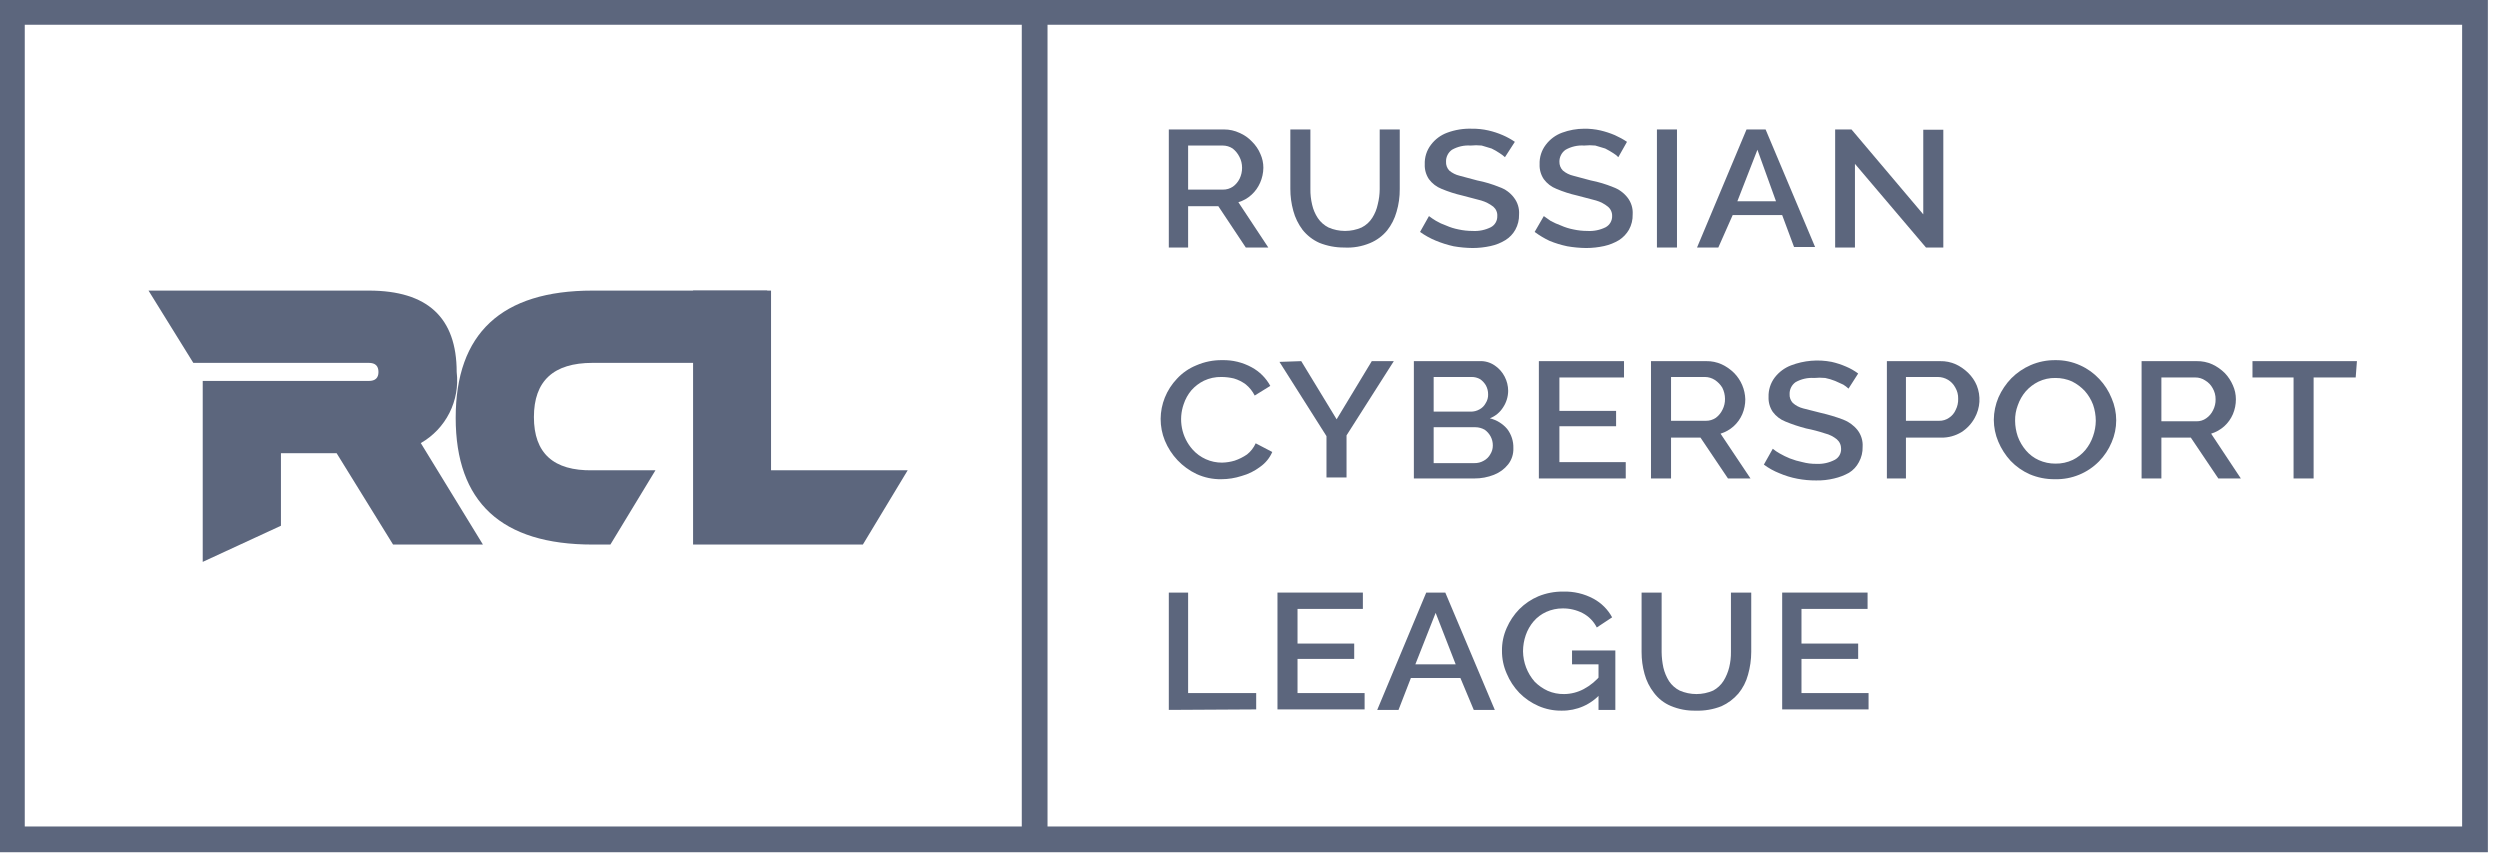<svg width="101" height="35" viewBox="0 0 101 35" fill="none" xmlns="http://www.w3.org/2000/svg">
<path d="M47.22 10V5.23H49.45C49.668 5.229 49.883 5.277 50.08 5.37C50.269 5.451 50.439 5.57 50.58 5.72C50.725 5.862 50.841 6.032 50.92 6.22C51 6.396 51.041 6.587 51.04 6.78C51.037 6.987 50.993 7.191 50.91 7.38C50.83 7.566 50.71 7.734 50.56 7.87C50.409 8.01 50.227 8.112 50.03 8.17L51.24 10H50.33L49.22 8.33H48V10H47.22ZM48 7.66H49.41C49.552 7.662 49.692 7.62 49.81 7.54C49.925 7.457 50.018 7.347 50.08 7.22C50.146 7.083 50.181 6.932 50.18 6.78C50.181 6.623 50.144 6.468 50.07 6.33C50.005 6.202 49.913 6.089 49.8 6C49.681 5.921 49.542 5.88 49.4 5.88H48V7.66Z" fill="#5C667D"/>
<path d="M54.3 10C53.958 10.002 53.618 9.937 53.3 9.81C53.034 9.691 52.801 9.509 52.62 9.28C52.45 9.052 52.324 8.795 52.25 8.52C52.17 8.23 52.129 7.931 52.13 7.63V5.23H52.94V7.64C52.937 7.852 52.961 8.064 53.01 8.27C53.053 8.462 53.131 8.645 53.24 8.81C53.348 8.972 53.496 9.102 53.67 9.19C53.881 9.283 54.109 9.33 54.34 9.33C54.571 9.33 54.799 9.283 55.01 9.19C55.186 9.102 55.335 8.967 55.44 8.8C55.545 8.635 55.62 8.452 55.66 8.26C55.712 8.057 55.739 7.849 55.74 7.64V5.23H56.55V7.64C56.553 7.951 56.509 8.262 56.42 8.56C56.344 8.833 56.215 9.088 56.04 9.31C55.855 9.534 55.618 9.709 55.35 9.82C55.018 9.959 54.659 10.021 54.3 10Z" fill="#5C667D"/>
<path d="M60.8 6.35C60.735 6.29 60.665 6.237 60.59 6.19C60.485 6.119 60.375 6.055 60.26 6L59.86 5.88C59.71 5.865 59.56 5.865 59.41 5.88C59.149 5.862 58.888 5.921 58.66 6.05C58.584 6.104 58.522 6.176 58.48 6.26C58.438 6.344 58.417 6.436 58.42 6.53C58.416 6.596 58.425 6.662 58.448 6.724C58.47 6.785 58.505 6.842 58.55 6.89C58.671 6.992 58.815 7.064 58.97 7.1L59.68 7.29C59.988 7.35 60.29 7.441 60.58 7.56C60.811 7.639 61.013 7.786 61.16 7.98C61.311 8.173 61.386 8.415 61.37 8.66C61.376 8.876 61.325 9.09 61.22 9.28C61.125 9.452 60.987 9.596 60.82 9.7C60.635 9.814 60.432 9.895 60.22 9.94C59.98 9.993 59.736 10.02 59.49 10.02C59.235 10.017 58.981 9.993 58.73 9.95C58.48 9.895 58.236 9.818 58 9.72C57.778 9.628 57.566 9.51 57.37 9.37L57.73 8.73C57.82 8.798 57.913 8.862 58.01 8.92C58.14 8.997 58.277 9.061 58.42 9.11C58.583 9.183 58.755 9.236 58.93 9.27C59.114 9.31 59.302 9.33 59.49 9.33C59.746 9.346 60.001 9.294 60.23 9.18C60.311 9.137 60.379 9.072 60.425 8.992C60.471 8.913 60.493 8.822 60.49 8.73C60.495 8.659 60.483 8.587 60.455 8.521C60.427 8.455 60.384 8.397 60.33 8.35C60.184 8.237 60.017 8.152 59.84 8.1L59.08 7.9C58.793 7.834 58.512 7.744 58.24 7.63C58.037 7.551 57.86 7.415 57.73 7.24C57.611 7.063 57.551 6.853 57.56 6.64C57.549 6.356 57.637 6.076 57.81 5.85C57.978 5.626 58.207 5.456 58.47 5.36C58.79 5.242 59.13 5.188 59.47 5.2C59.692 5.197 59.913 5.221 60.13 5.27C60.329 5.315 60.523 5.379 60.71 5.46C60.882 5.534 61.046 5.624 61.2 5.73L60.8 6.35Z" fill="#5C667D"/>
<path d="M65.38 6.35C65.321 6.288 65.254 6.234 65.18 6.19C65.074 6.121 64.963 6.057 64.85 6L64.45 5.88C64.3 5.865 64.15 5.865 64 5.88C63.739 5.862 63.478 5.921 63.25 6.05C63.172 6.104 63.109 6.175 63.066 6.259C63.022 6.343 62.999 6.436 63 6.53C62.998 6.596 63.009 6.662 63.033 6.724C63.057 6.786 63.093 6.843 63.14 6.89C63.261 6.992 63.405 7.064 63.56 7.1L64.27 7.29C64.578 7.35 64.88 7.441 65.17 7.56C65.399 7.642 65.6 7.788 65.75 7.98C65.901 8.173 65.976 8.415 65.96 8.66C65.966 8.876 65.915 9.09 65.81 9.28C65.712 9.45 65.575 9.594 65.41 9.7C65.224 9.812 65.022 9.893 64.81 9.94C64.57 9.993 64.326 10.02 64.08 10.02C63.825 10.017 63.571 9.994 63.32 9.95C63.074 9.899 62.833 9.826 62.6 9.73C62.389 9.63 62.188 9.509 62 9.37L62.37 8.73L62.64 8.92C62.775 8.995 62.915 9.058 63.06 9.11C63.223 9.183 63.395 9.236 63.57 9.27C63.754 9.31 63.942 9.33 64.13 9.33C64.385 9.346 64.641 9.294 64.87 9.18C64.95 9.136 65.017 9.071 65.063 8.991C65.109 8.912 65.132 8.822 65.13 8.73C65.133 8.658 65.119 8.586 65.089 8.52C65.06 8.454 65.016 8.396 64.96 8.35C64.819 8.235 64.655 8.15 64.48 8.1L63.72 7.9C63.432 7.835 63.151 7.745 62.88 7.63C62.677 7.551 62.5 7.415 62.37 7.24C62.251 7.063 62.191 6.853 62.2 6.64C62.189 6.356 62.277 6.076 62.45 5.85C62.618 5.626 62.847 5.456 63.11 5.36C63.395 5.255 63.696 5.201 64 5.2C64.222 5.197 64.444 5.221 64.66 5.27C64.858 5.317 65.052 5.38 65.24 5.46C65.411 5.536 65.575 5.626 65.73 5.73L65.38 6.35Z" fill="#5C667D"/>
<path d="M66.94 10V5.23H67.75V10H66.94Z" fill="#5C667D"/>
<path d="M70.56 5.23H71.33L73.33 9.98H72.48L72 8.69H70L69.42 10H68.56L70.56 5.23ZM71.75 8.13L71 6.05L70.19 8.13H71.75Z" fill="#5C667D"/>
<path d="M74.94 6.62V10H74.14V5.23H74.8L77.7 8.66V5.24H78.51V10H77.81L74.94 6.62Z" fill="#5C667D"/>
<path d="M46.89 16.92C46.892 16.625 46.95 16.334 47.06 16.06C47.174 15.778 47.34 15.52 47.55 15.3C47.767 15.065 48.033 14.881 48.33 14.76C48.661 14.616 49.019 14.544 49.38 14.55C49.795 14.54 50.206 14.64 50.57 14.84C50.887 15.012 51.148 15.273 51.32 15.59L50.69 15.98C50.603 15.806 50.48 15.653 50.33 15.53C50.185 15.422 50.023 15.341 49.85 15.29C49.686 15.251 49.518 15.231 49.35 15.23C49.105 15.224 48.862 15.276 48.64 15.38C48.446 15.475 48.273 15.608 48.13 15.77C47.992 15.935 47.887 16.125 47.82 16.33C47.712 16.639 47.688 16.972 47.751 17.294C47.814 17.616 47.962 17.915 48.18 18.16C48.329 18.328 48.513 18.462 48.718 18.553C48.923 18.645 49.145 18.691 49.37 18.69C49.543 18.686 49.714 18.66 49.88 18.61C50.057 18.55 50.226 18.466 50.38 18.36C50.531 18.241 50.651 18.086 50.73 17.91L51.4 18.26C51.295 18.502 51.126 18.709 50.91 18.86C50.686 19.03 50.431 19.156 50.16 19.23C49.895 19.316 49.618 19.36 49.34 19.36C48.995 19.366 48.654 19.294 48.34 19.15C47.76 18.875 47.304 18.393 47.06 17.8C46.946 17.521 46.889 17.222 46.89 16.92Z" fill="#5C667D"/>
<path d="M52.57 14.59L54 16.94L55.42 14.59H56.31L54.4 17.59V19.29H53.59V17.62L51.69 14.62L52.57 14.59Z" fill="#5C667D"/>
<path d="M61.14 18.11C61.148 18.345 61.074 18.575 60.93 18.76C60.78 18.948 60.584 19.092 60.36 19.18C60.106 19.281 59.834 19.332 59.56 19.33H57.12V14.59H59.76C59.98 14.577 60.198 14.637 60.38 14.76C60.554 14.875 60.695 15.034 60.79 15.22C60.881 15.396 60.929 15.592 60.93 15.79C60.928 16.025 60.859 16.254 60.73 16.45C60.604 16.655 60.414 16.813 60.19 16.9C60.463 16.966 60.708 17.116 60.89 17.33C61.061 17.553 61.149 17.829 61.14 18.11ZM57.92 15.23V16.63H59.41C59.536 16.633 59.66 16.602 59.77 16.54C59.877 16.484 59.964 16.397 60.02 16.29C60.09 16.183 60.125 16.058 60.12 15.93C60.121 15.804 60.09 15.68 60.03 15.57C59.972 15.471 59.894 15.386 59.8 15.32C59.694 15.259 59.573 15.228 59.45 15.23H57.92ZM60.31 18C60.312 17.871 60.281 17.744 60.22 17.63C60.162 17.523 60.08 17.43 59.98 17.36C59.867 17.296 59.74 17.261 59.61 17.26H57.92V18.71H59.56C59.697 18.714 59.832 18.679 59.95 18.61C60.06 18.55 60.15 18.46 60.21 18.35C60.276 18.245 60.311 18.124 60.31 18Z" fill="#5C667D"/>
<path d="M65.68 18.67V19.33H62.17V14.59H65.61V15.25H63V16.6H65.29V17.22H63V18.67H65.68Z" fill="#5C667D"/>
<path d="M66.7 19.33V14.59H68.93C69.147 14.586 69.362 14.63 69.56 14.72C69.745 14.807 69.915 14.926 70.06 15.07C70.338 15.354 70.499 15.733 70.51 16.13C70.511 16.336 70.47 16.54 70.39 16.73C70.31 16.918 70.189 17.086 70.037 17.223C69.885 17.359 69.705 17.46 69.51 17.52L70.72 19.33H69.81L68.7 17.68H67.51V19.33H66.7ZM67.51 17H68.92C69.062 17.002 69.202 16.96 69.32 16.88C69.435 16.794 69.528 16.68 69.59 16.55C69.659 16.414 69.694 16.263 69.69 16.11C69.689 15.954 69.651 15.799 69.58 15.66C69.504 15.536 69.401 15.43 69.28 15.35C69.161 15.273 69.022 15.231 68.88 15.23H67.51V17Z" fill="#5C667D"/>
<path d="M74.68 15.7C74.615 15.64 74.545 15.587 74.47 15.54L74.14 15.39C74.01 15.338 73.877 15.298 73.74 15.27C73.59 15.255 73.44 15.255 73.29 15.27C73.029 15.252 72.768 15.311 72.54 15.44C72.464 15.494 72.402 15.566 72.36 15.65C72.318 15.734 72.297 15.826 72.3 15.92C72.296 15.986 72.305 16.052 72.328 16.113C72.35 16.175 72.385 16.232 72.43 16.28C72.55 16.386 72.694 16.461 72.85 16.5L73.56 16.68C73.866 16.75 74.166 16.84 74.46 16.95C74.687 17.036 74.888 17.181 75.04 17.37C75.191 17.563 75.266 17.805 75.25 18.05C75.256 18.266 75.205 18.48 75.1 18.67C75.008 18.847 74.87 18.996 74.7 19.1C74.512 19.205 74.31 19.282 74.1 19.33C73.861 19.388 73.616 19.415 73.37 19.41C73.115 19.412 72.86 19.388 72.61 19.34C72.363 19.293 72.121 19.219 71.89 19.12C71.666 19.032 71.454 18.914 71.26 18.77L71.62 18.13C71.707 18.201 71.801 18.265 71.9 18.32C72.032 18.396 72.169 18.463 72.31 18.52C72.475 18.585 72.646 18.635 72.82 18.67C73.003 18.718 73.191 18.742 73.38 18.74C73.636 18.753 73.892 18.698 74.12 18.58C74.202 18.538 74.27 18.473 74.316 18.393C74.362 18.313 74.384 18.222 74.38 18.13C74.381 18.058 74.367 17.987 74.337 17.921C74.308 17.855 74.264 17.797 74.21 17.75C74.07 17.635 73.906 17.553 73.73 17.51C73.481 17.427 73.227 17.361 72.97 17.31C72.684 17.236 72.403 17.143 72.13 17.03C71.927 16.951 71.75 16.815 71.62 16.64C71.501 16.463 71.441 16.253 71.45 16.04C71.44 15.756 71.528 15.477 71.7 15.25C71.871 15.029 72.099 14.859 72.36 14.76C72.883 14.561 73.451 14.513 74 14.62C74.199 14.665 74.393 14.729 74.58 14.81C74.754 14.883 74.919 14.977 75.07 15.09L74.68 15.7Z" fill="#5C667D"/>
<path d="M76.23 19.33V14.59H78.38C78.6 14.585 78.819 14.629 79.02 14.72C79.205 14.807 79.374 14.926 79.52 15.07C79.665 15.212 79.781 15.382 79.86 15.57C79.945 15.781 79.981 16.007 79.968 16.234C79.954 16.461 79.89 16.681 79.78 16.88C79.652 17.116 79.466 17.316 79.24 17.46C78.996 17.607 78.715 17.684 78.43 17.68H77V19.33H76.23ZM77 17H78.34C78.483 17.003 78.623 16.961 78.74 16.88C78.86 16.803 78.954 16.691 79.01 16.56C79.081 16.421 79.115 16.266 79.11 16.11C79.115 15.948 79.073 15.789 78.99 15.65C78.922 15.524 78.821 15.418 78.698 15.344C78.574 15.27 78.434 15.231 78.29 15.23H77V17Z" fill="#5C667D"/>
<path d="M83 19.36C82.656 19.362 82.316 19.294 82 19.16C81.711 19.032 81.449 18.848 81.23 18.62C81.019 18.391 80.85 18.127 80.73 17.84C80.612 17.562 80.551 17.262 80.55 16.96C80.552 16.647 80.617 16.338 80.74 16.05C80.867 15.765 81.043 15.504 81.26 15.28C81.484 15.056 81.749 14.876 82.04 14.75C82.356 14.614 82.696 14.546 83.04 14.55C83.385 14.545 83.726 14.617 84.04 14.76C84.331 14.89 84.592 15.077 84.81 15.31C85.024 15.536 85.194 15.801 85.31 16.09C85.432 16.371 85.495 16.674 85.495 16.98C85.495 17.286 85.432 17.589 85.31 17.87C85.19 18.157 85.017 18.418 84.8 18.64C84.571 18.873 84.297 19.057 83.994 19.181C83.692 19.305 83.367 19.366 83.04 19.36H83ZM81.41 17C81.412 17.218 81.449 17.434 81.52 17.64C81.596 17.845 81.708 18.034 81.85 18.2C81.992 18.367 82.17 18.501 82.37 18.59C82.581 18.684 82.809 18.732 83.04 18.73C83.282 18.735 83.521 18.683 83.74 18.58C83.936 18.484 84.11 18.348 84.25 18.18C84.386 18.014 84.491 17.824 84.56 17.62C84.63 17.421 84.668 17.211 84.67 17C84.669 16.779 84.632 16.559 84.56 16.35C84.484 16.148 84.372 15.962 84.23 15.8C84.082 15.64 83.905 15.508 83.71 15.41C83.499 15.316 83.271 15.268 83.04 15.27C82.801 15.265 82.565 15.316 82.35 15.42C82.156 15.515 81.983 15.648 81.84 15.81C81.699 15.975 81.591 16.165 81.52 16.37C81.443 16.571 81.406 16.785 81.41 17Z" fill="#5C667D"/>
<path d="M86.52 19.33V14.59H88.74C88.96 14.585 89.179 14.629 89.38 14.72C89.565 14.807 89.734 14.926 89.88 15.07C90.019 15.215 90.131 15.385 90.21 15.57C90.289 15.746 90.33 15.937 90.33 16.13C90.331 16.336 90.29 16.54 90.21 16.73C90.13 16.918 90.01 17.086 89.858 17.223C89.706 17.359 89.525 17.46 89.33 17.52L90.53 19.33H89.62L88.51 17.68H87.32V19.33H86.52ZM87.32 17.02H88.74C88.879 17.023 89.016 16.981 89.13 16.9C89.251 16.817 89.347 16.703 89.41 16.57C89.479 16.434 89.514 16.283 89.51 16.13C89.512 15.972 89.47 15.816 89.39 15.68C89.32 15.551 89.216 15.444 89.09 15.37C88.972 15.29 88.832 15.248 88.69 15.25H87.32V17.02Z" fill="#5C667D"/>
<path d="M95.17 15.25H93.47V19.33H92.66V15.25H91V14.59H95.22L95.17 15.25Z" fill="#5C667D"/>
<path d="M47.22 28.68V23.94H48V28H50.75V28.66L47.22 28.68Z" fill="#5C667D"/>
<path d="M55.13 28V28.66H51.61V23.94H55.06V24.6H52.42V26H54.71V26.62H52.42V28H55.13Z" fill="#5C667D"/>
<path d="M57.62 23.94H58.39L60.39 28.68H59.54L59 27.39H57L56.5 28.68H55.64L57.62 23.94ZM58.81 26.84L58 24.76L57.18 26.84H58.81Z" fill="#5C667D"/>
<path d="M63.09 28.71C62.767 28.715 62.446 28.65 62.15 28.52C61.862 28.394 61.6 28.214 61.38 27.99C61.163 27.764 60.99 27.5 60.87 27.21C60.742 26.92 60.677 26.607 60.68 26.29C60.676 25.973 60.741 25.659 60.87 25.37C60.993 25.088 61.165 24.83 61.38 24.61C61.601 24.389 61.862 24.212 62.15 24.09C62.467 23.961 62.807 23.896 63.15 23.9C63.578 23.887 64.003 23.986 64.38 24.19C64.697 24.362 64.958 24.623 65.13 24.94L64.51 25.35C64.385 25.102 64.186 24.899 63.94 24.77C63.69 24.642 63.411 24.576 63.13 24.58C62.903 24.579 62.678 24.627 62.47 24.72C62.275 24.808 62.1 24.938 61.96 25.1C61.819 25.265 61.711 25.455 61.64 25.66C61.568 25.869 61.531 26.089 61.53 26.31C61.535 26.763 61.702 27.199 62 27.54C62.153 27.694 62.333 27.82 62.53 27.91C62.738 28 62.963 28.044 63.19 28.04C63.466 28.038 63.736 27.969 63.98 27.84C64.254 27.694 64.496 27.493 64.69 27.25V28C64.491 28.227 64.245 28.409 63.968 28.532C63.692 28.654 63.392 28.715 63.09 28.71ZM64.58 26.84H63.51V26.28H65.26V28.68H64.58V26.84Z" fill="#5C667D"/>
<path d="M68.5 28.71C68.157 28.718 67.816 28.653 67.5 28.52C67.23 28.407 66.996 28.224 66.82 27.99C66.644 27.764 66.515 27.506 66.44 27.23C66.359 26.94 66.319 26.641 66.32 26.34V23.94H67.13V26.34C67.132 26.552 67.156 26.763 67.2 26.97C67.246 27.165 67.324 27.351 67.43 27.52C67.538 27.682 67.686 27.812 67.86 27.9C68.073 27.992 68.303 28.04 68.535 28.04C68.767 28.04 68.997 27.992 69.21 27.9C69.381 27.808 69.526 27.674 69.63 27.51C69.735 27.34 69.812 27.154 69.86 26.96C69.909 26.757 69.933 26.549 69.93 26.34V23.94H70.75V26.34C70.749 26.651 70.705 26.961 70.62 27.26C70.546 27.538 70.413 27.798 70.23 28.02C70.043 28.237 69.811 28.411 69.55 28.53C69.216 28.662 68.859 28.723 68.5 28.71Z" fill="#5C667D"/>
<path d="M75.49 28V28.66H72V23.94H75.45V24.6H72.78V26H75.07V26.62H72.78V28H75.49Z" fill="#5C667D"/>
<path d="M7.81 14.66L6 11.74H14.9C17.27 11.74 18.45 12.83 18.45 15.03C18.517 15.598 18.415 16.173 18.157 16.683C17.899 17.194 17.497 17.617 17 17.9L19.51 22H15.88L13.6 18.31H11.35V21.24L8.19 22.7V15.39H14.9C15.16 15.39 15.29 15.27 15.29 15.03C15.29 14.78 15.16 14.66 14.9 14.66H7.81Z" fill="#5C667D"/>
<path d="M23.94 11.74H31L29.18 14.66H23.94C22.36 14.66 21.57 15.39 21.57 16.85C21.57 18.31 22.36 19.027 23.94 19H26.48L24.66 22H23.94C20.26 22 18.41 20.29 18.41 16.88C18.41 13.47 20.26 11.74 23.94 11.74Z" fill="#5C667D"/>
<path d="M28 11.74H31.15V19H36.67L34.86 22H28V11.74Z" fill="#5C667D"/>
<path d="M100.51 34.43H0V0H100.51V34.43ZM1 33.39H99.47V1H1V33.39Z" fill="#5C667D"/>
<path d="M42.32 0.71H41.28V33.85H42.32V0.71Z" fill="#5C667D"/>
</svg>
